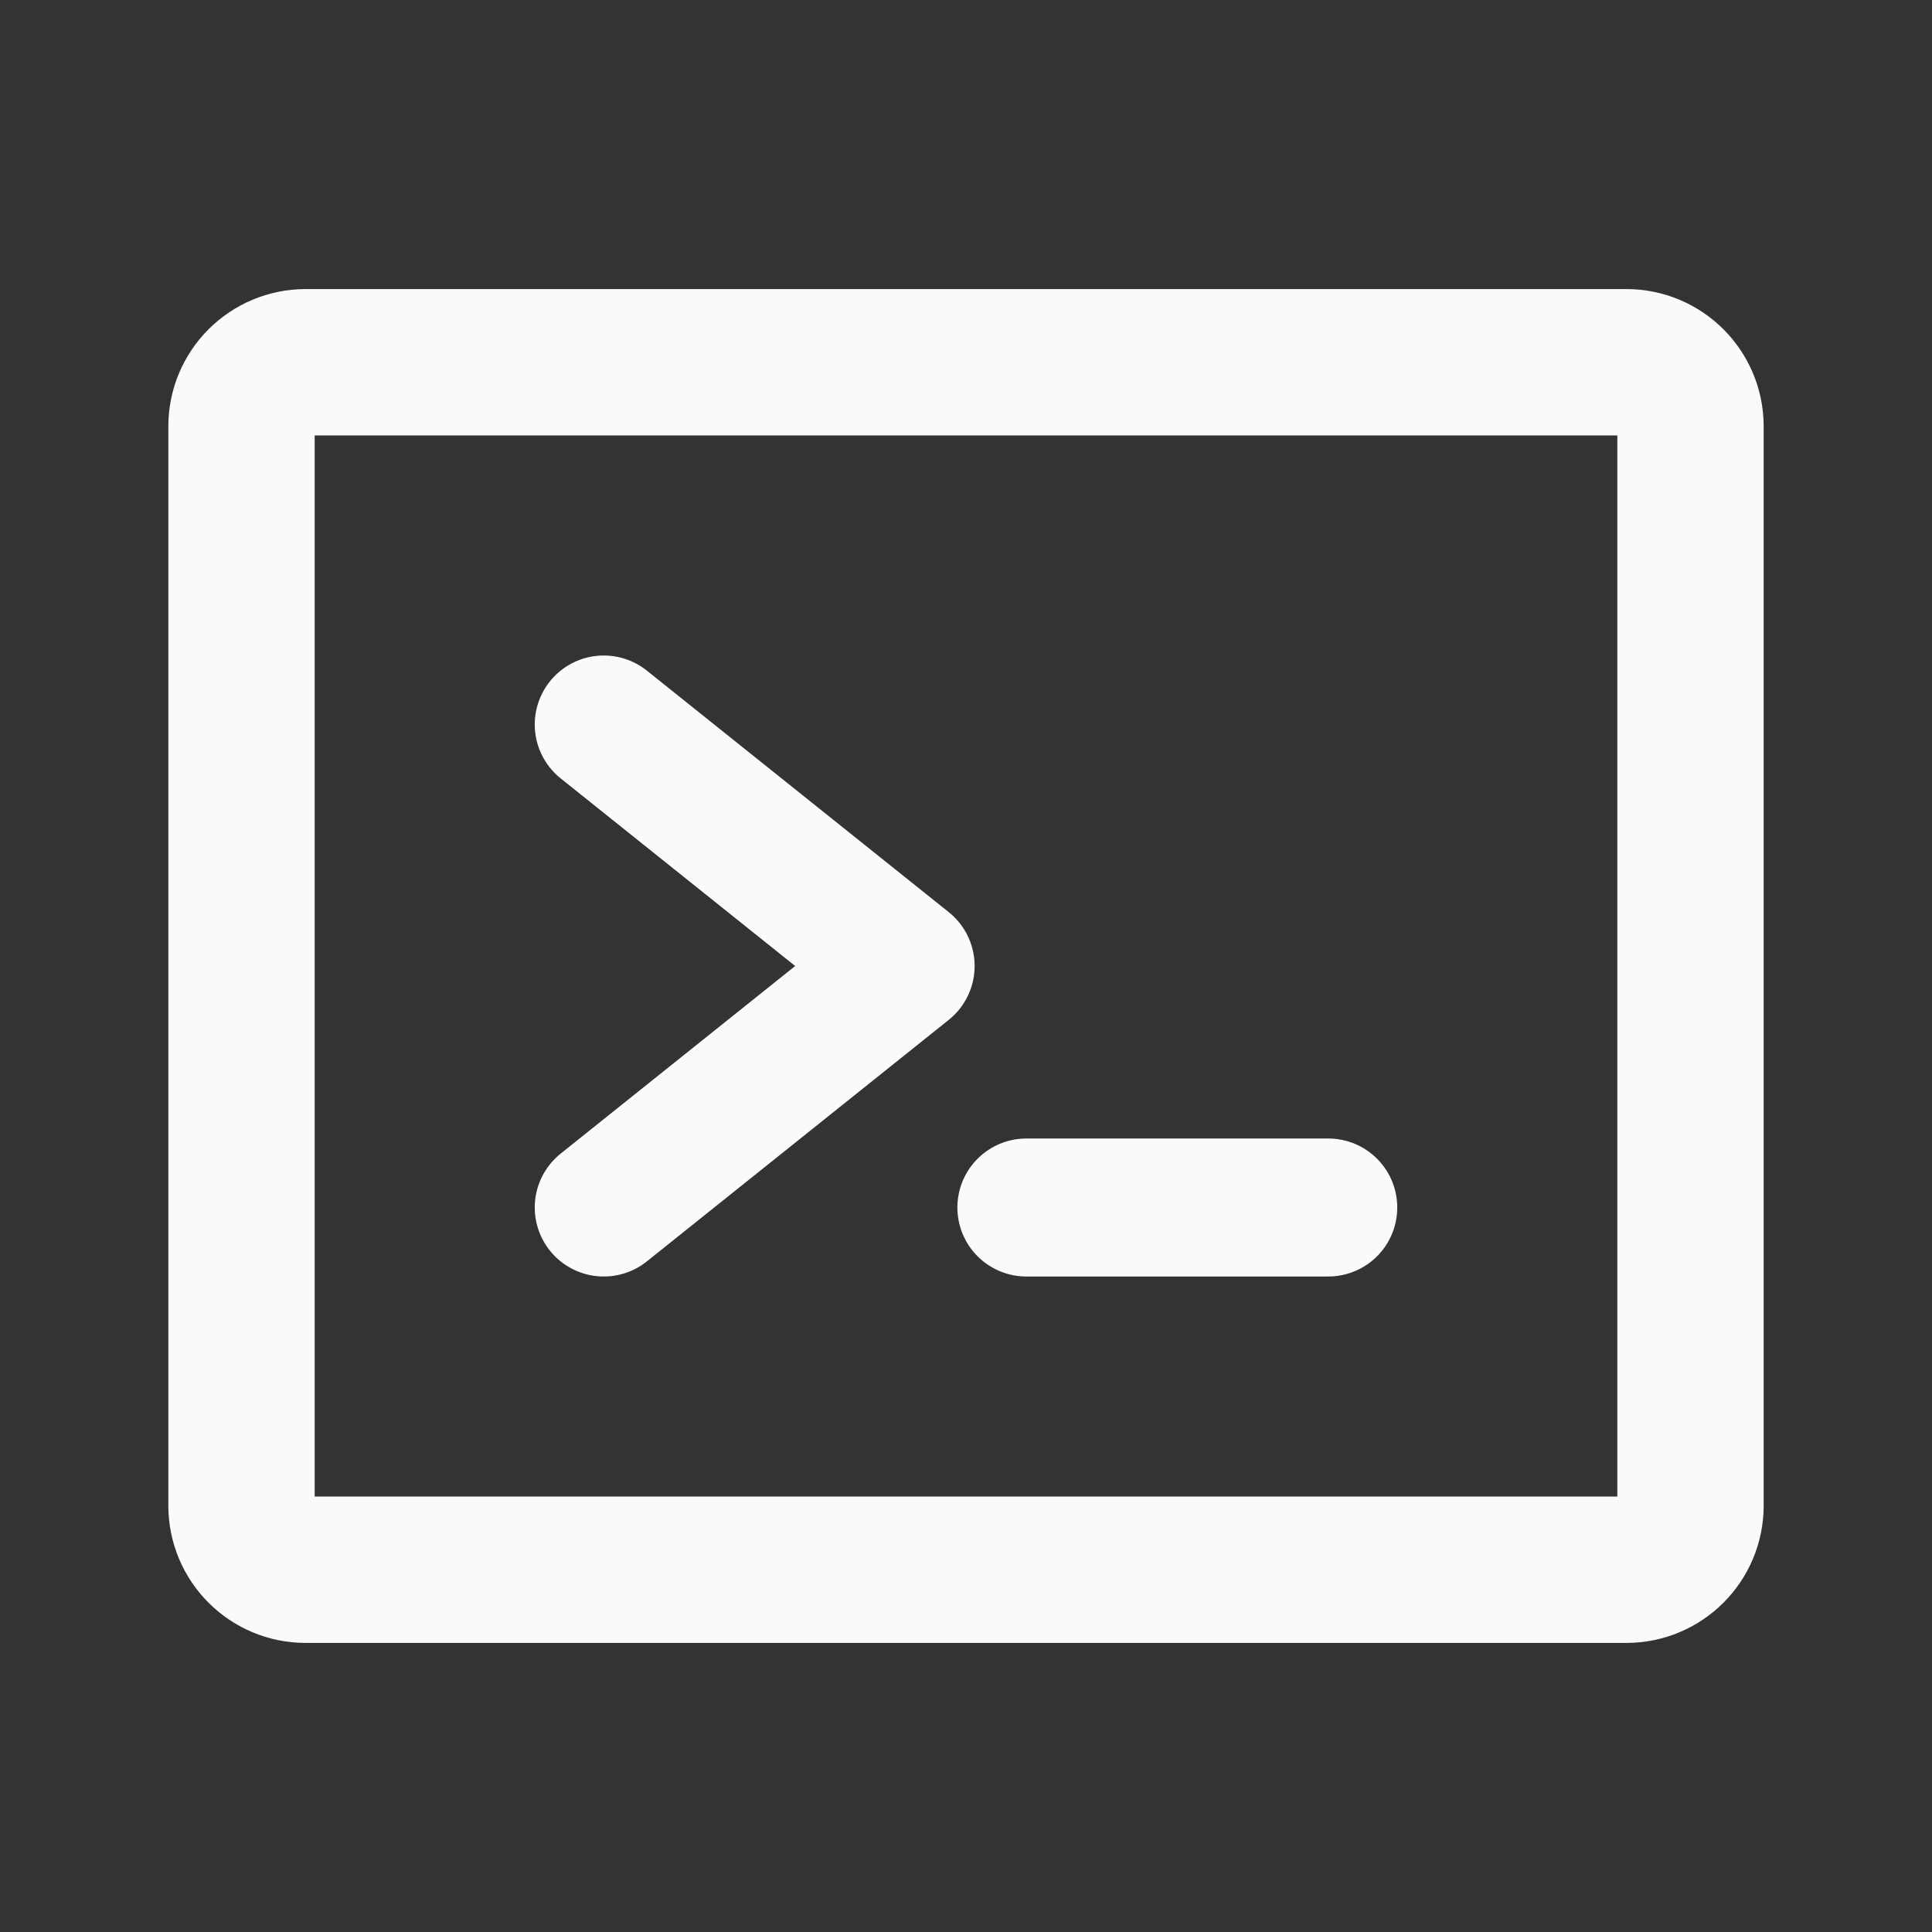 <svg width="28" height="28" viewBox="0 0 28 28" fill="none" xmlns="http://www.w3.org/2000/svg">
<rect x="0" y="0" width="28" height="28" fill="#333333" stroke="none"/>
<path d="M8.75 10.5L13.125 14L8.75 17.5" stroke="#FAFAFB" stroke-width="2" stroke-linecap="round" stroke-linejoin="round"/>
<path d="M14.875 17.5H19.25" stroke="#FAFAFB" stroke-width="2" stroke-linecap="round" stroke-linejoin="round"/>
<path d="M23.57 5.25H4.43C3.916 5.25 3.5 5.666 3.5 6.18V21.82C3.5 22.334 3.916 22.75 4.43 22.75H23.57C24.084 22.75 24.5 22.334 24.5 21.82V6.18C24.5 5.666 24.084 5.25 23.57 5.25Z" stroke="#FAFAFB" stroke-width="2.121" stroke-linecap="round" stroke-linejoin="round"/>
</svg>
